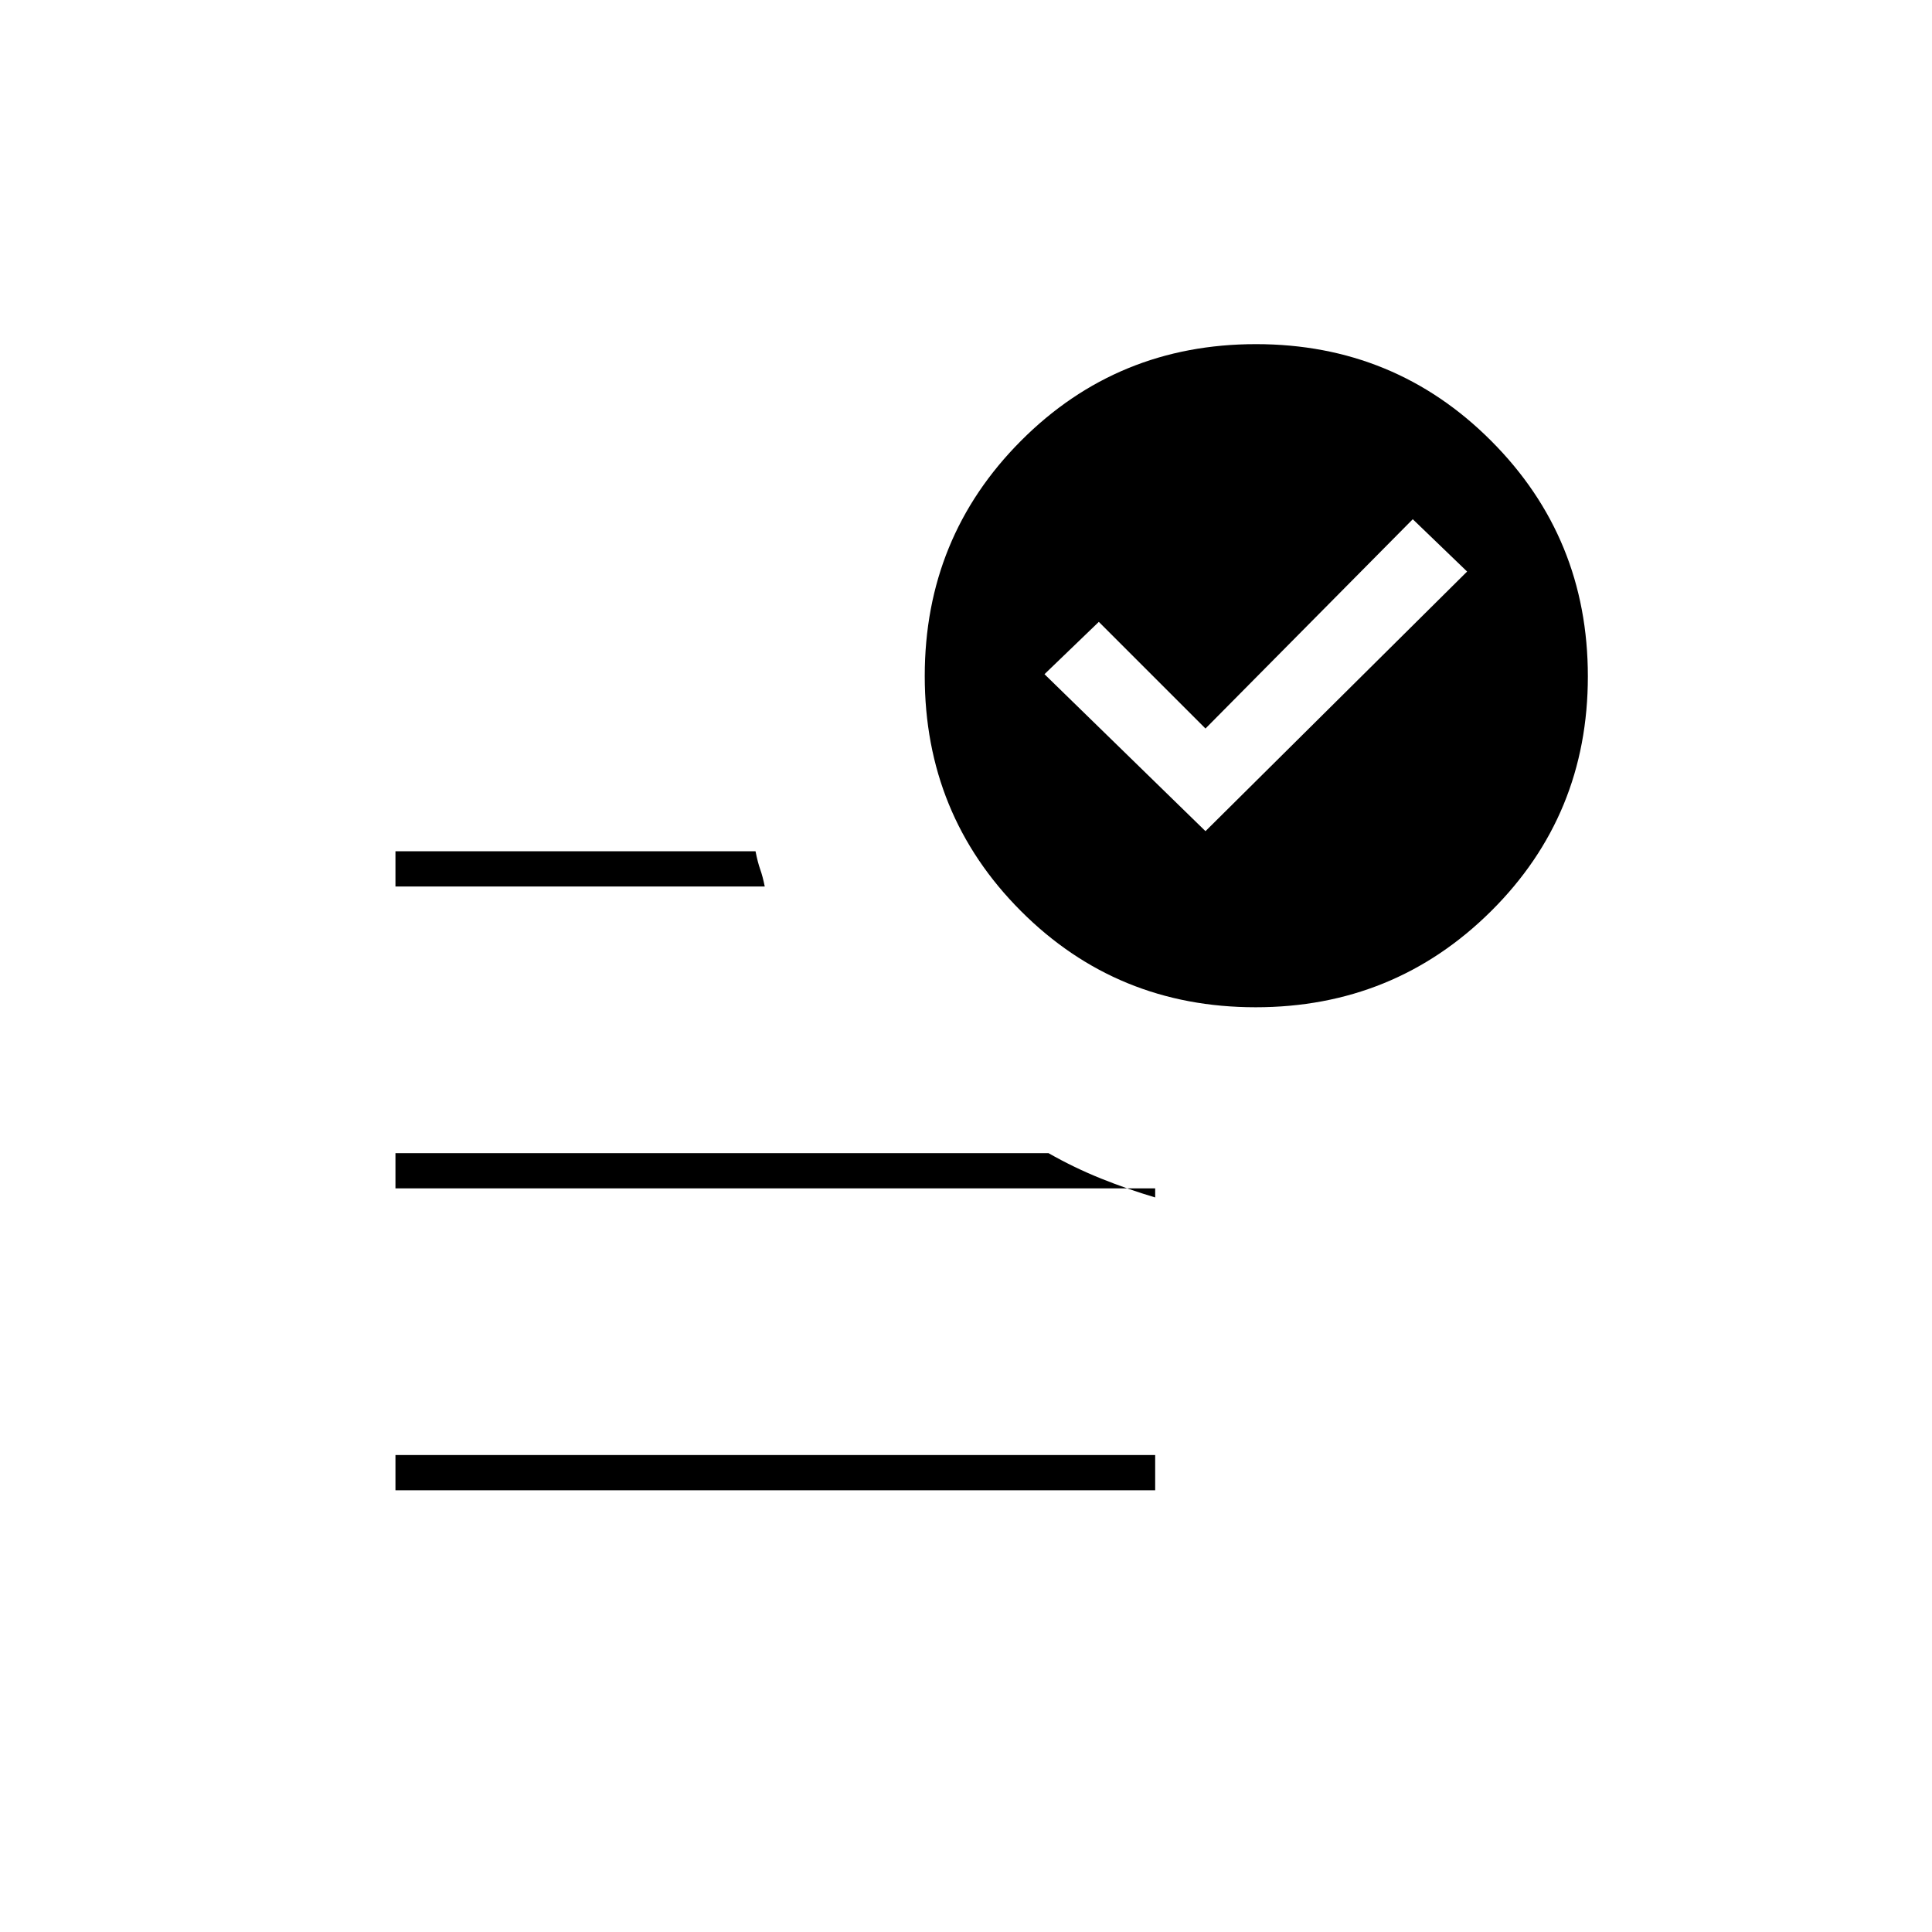 <svg xmlns="http://www.w3.org/2000/svg" height="20" viewBox="0 -960 960 960" width="20"><path d="m599-547 130-129-27-26-103 104-53-53-27 26 80 78ZM196.5-219.5V-237H574v17.5H196.5Zm427.4-240q-68.9 0-116.65-47.85-47.75-47.86-47.75-116.75 0-68.9 47.85-116.9 47.86-48 116.75-48 68.9 0 116.9 48.1 48 48.11 48 117 0 68.9-48.1 116.65-48.11 47.75-117 47.75Zm-427.4-60V-537h178.92q1.08 5.5 2.33 9t2.25 8.5H196.5Zm0 150V-387H521q12.73 7.24 26.11 12.62Q560.5-369 574-365v-4.5H196.5Z"/></svg>